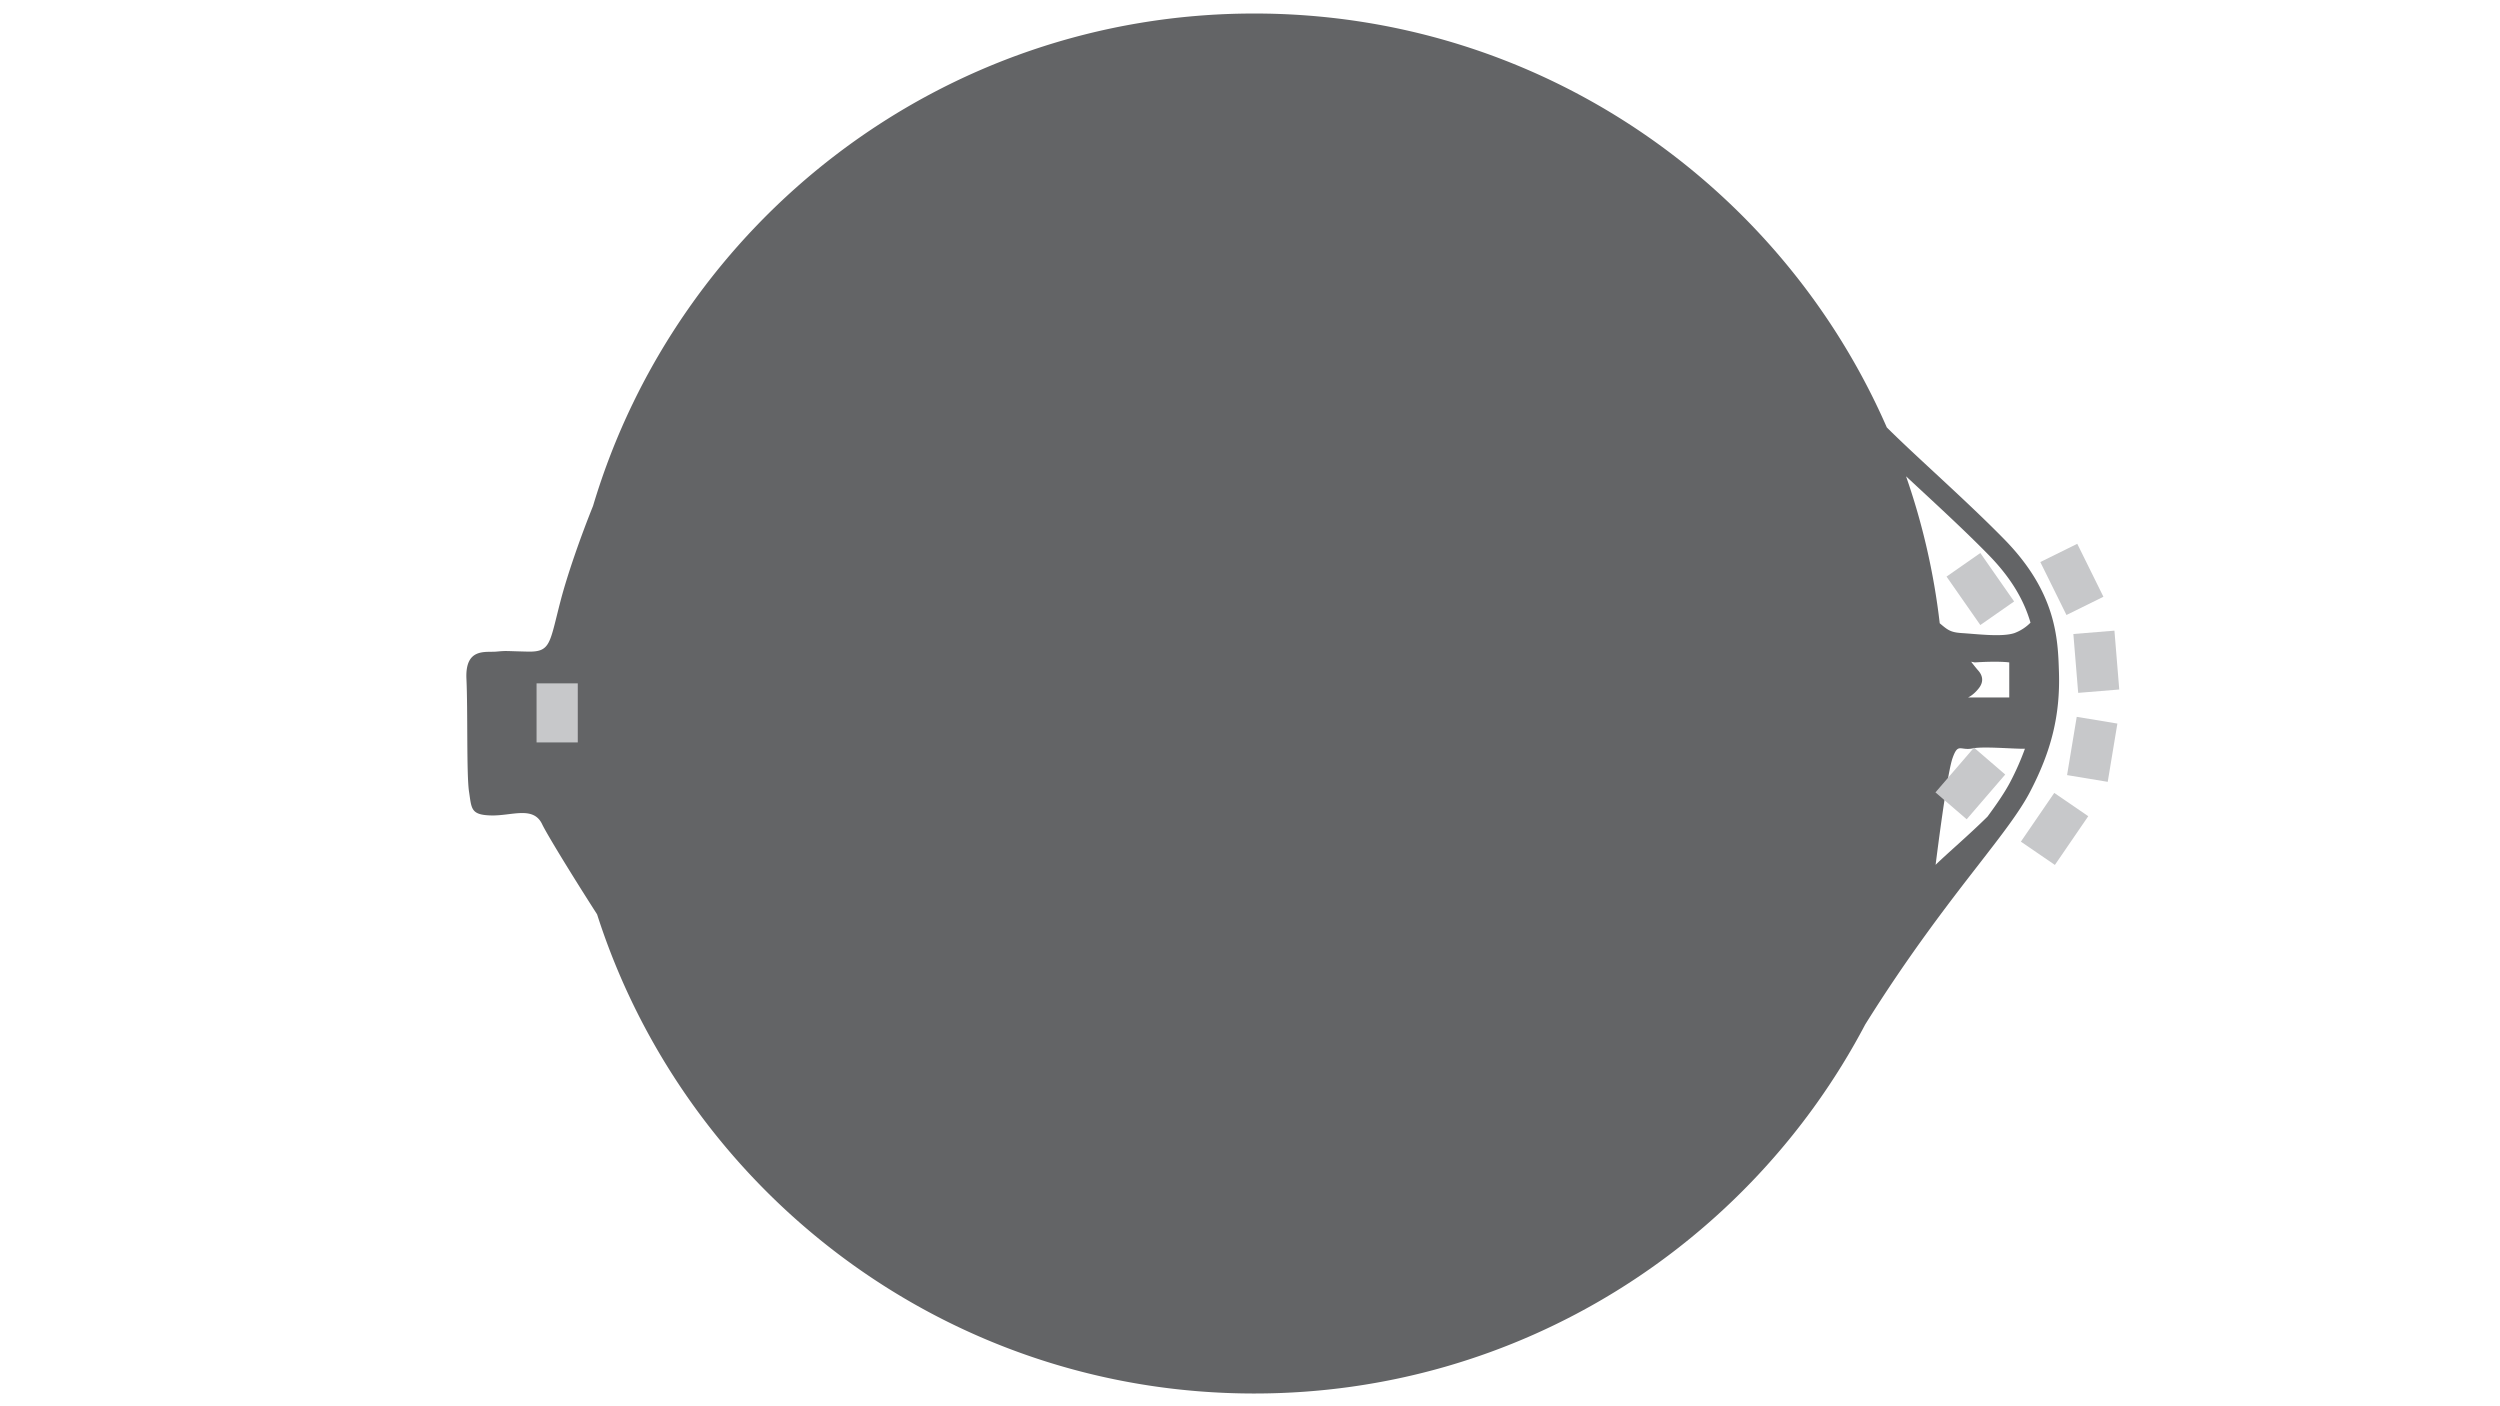 <svg id="Background_Details" data-name="Background Details" xmlns="http://www.w3.org/2000/svg" viewBox="0 0 1920 1080"><defs><style>.cls-1{fill:#636466;}.cls-2{fill:#c7c8ca;}</style></defs><g id="Pavement"><path class="cls-1" d="M1581.28,516.39c-.79-25.84-1.86-61.23-42-102.22-16.94-17.3-36.75-35.65-54.22-51.85-13.33-12.36-26.18-24.27-36-34.07C1367.31,141.14,1180.59,10.38,963.32,10.38c-239.94,0-442.63,159.47-507.87,378.2-9.86,24.5-19.65,52.72-24.78,72.29-8.7,33.23-7.52,39.95-25.32,39.56s-15.82-.76-24.13,0-24.13-3.18-23,21,0,73.58,2,86.63,1.19,17.81,17,18.2,32.38-7.52,39.14,6.73c3.45,7.28,22.53,38.58,42.2,69.22,68.42,213.48,268.52,368,504.72,368,203.67,0,380.5-114.91,469.21-283.43,33.6-53.8,64.14-93.18,86.91-122.53,17.67-22.78,31.63-40.77,39.51-55.84C1575.59,576.58,1582.27,549.06,1581.28,516.39Zm-37.4,84.15c-4,7.66-10,16.49-17.5,26.65-14.51,14.35-30.51,27.91-39.84,37,.79-5.94,8.7-69.63,13-81.89s5.94-5.54,15.43-7.52c8.24-1.71,31.34.44,40.17.27A206.06,206.06,0,0,1,1543.88,600.54Zm-24.51-85.47c-2.77-3.17-5.53-6.86-5.53-6.86l2.76.53c19-1.19,26.51,0,26.51,0v26.9h-31.65s4-1.59,8.31-7.12S1522.14,518.23,1519.37,515.07Zm-45.85-140.28c17.33,16.06,37,34.27,53.63,51.28,18.62,19,27.72,36.4,32.27,52.14a33.89,33.89,0,0,1-12.35,8c-9.5,3.16-28.09.79-40.36,0-8.79-.57-10.87-2.36-17-7.55a527,527,0,0,0-25.86-112.85Z"/></g><g id="Buildings"><rect class="cls-2" x="412.08" y="524.82" width="31.65" height="45.36"/><rect class="cls-2" x="1505.04" y="429.62" width="31.65" height="45.36" transform="translate(14.77 951.57) rotate(-34.9)"/><rect class="cls-2" x="1497.5" y="578.97" width="31.65" height="45.36" transform="translate(759.01 -841.67) rotate(40.73)"/><rect class="cls-2" x="1561.97" y="614.01" width="31.65" height="45.36" transform="translate(635.76 -780.13) rotate(34.4)"/><rect class="cls-2" x="1591" y="552.82" width="31.65" height="45.36" transform="translate(115.72 -254.98) rotate(9.41)"/><rect class="cls-2" x="1594.14" y="485.53" width="31.65" height="45.36" transform="translate(-36.1 133.07) rotate(-4.68)"/><rect class="cls-2" x="1575.38" y="422.34" width="31.65" height="45.36" transform="translate(-32.53 750.76) rotate(-26.29)"/></g></svg>